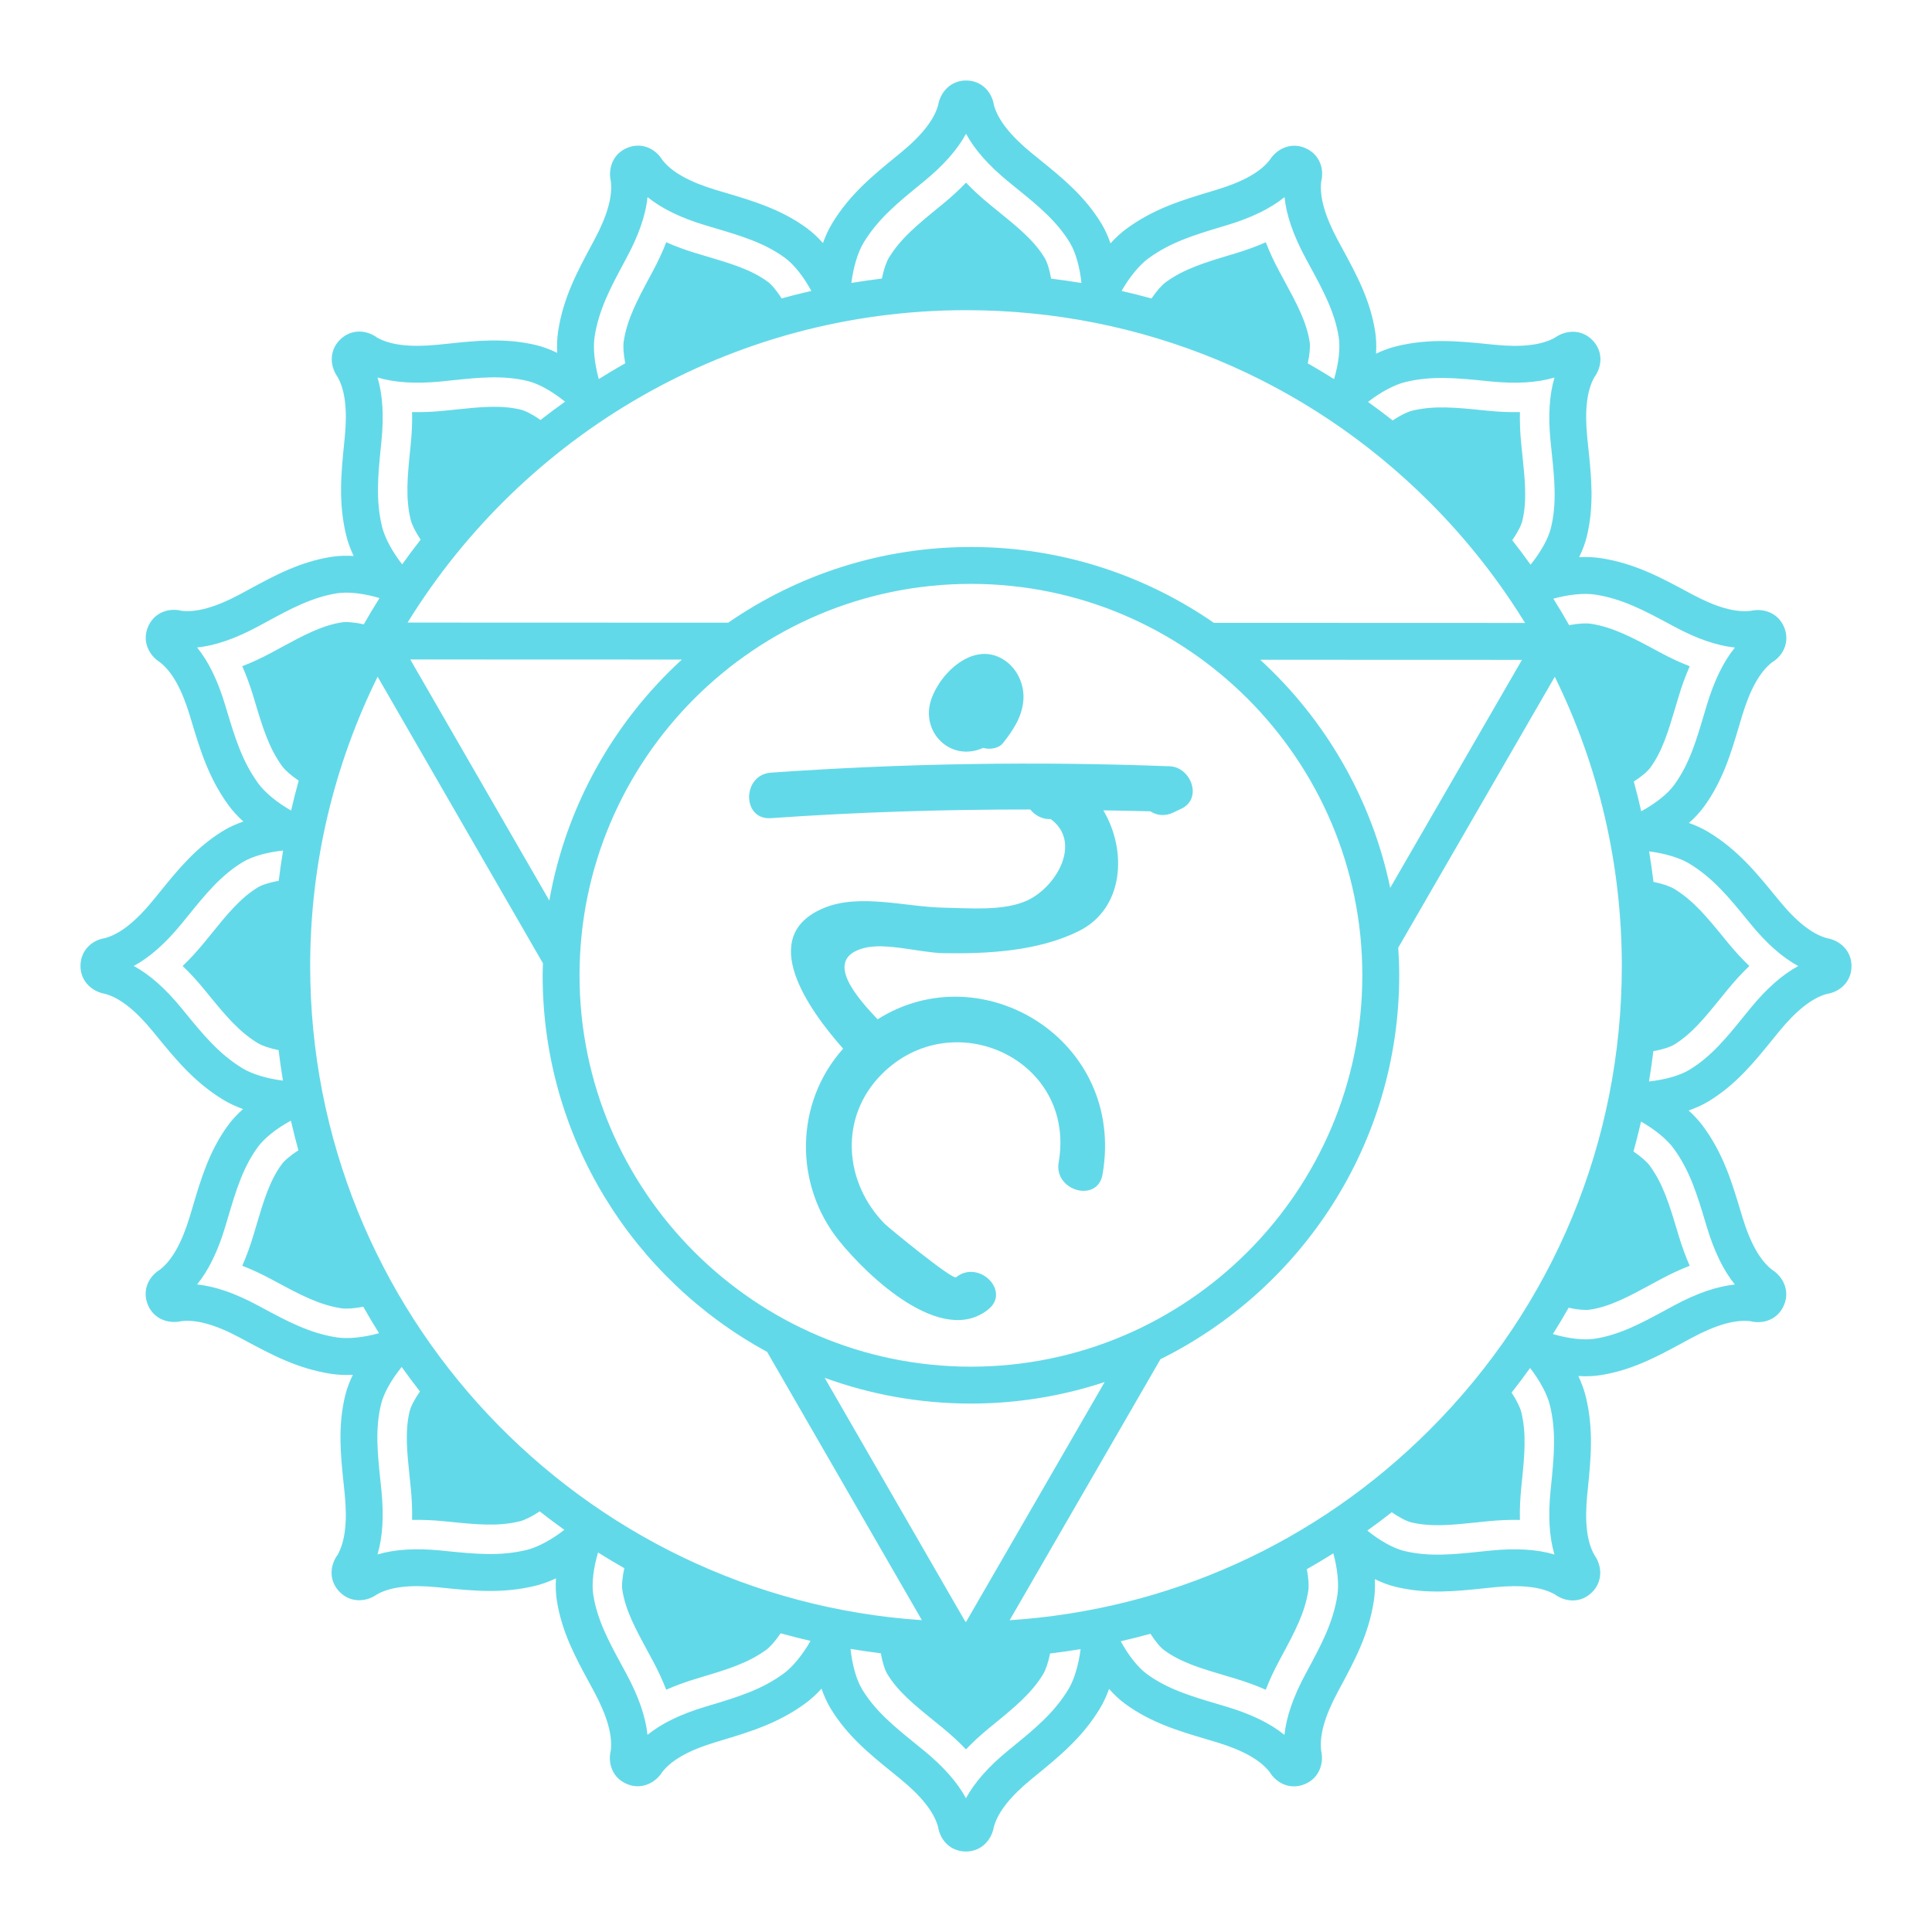 <?xml version="1.0" encoding="utf-8"?>
<!-- Designed by Vexels.com - 2019 All Rights Reserved - https://vexels.com/terms-and-conditions/  -->
<svg version="1.1" id="Layer_1" xmlns="http://www.w3.org/2000/svg" xmlns:xlink="http://www.w3.org/1999/xlink" x="0px" y="0px"
	 viewBox="0 0 1200 1200" enable-background="new 0 0 1200 1200" xml:space="preserve">
<g>
	<path fill="#62D9E8" d="M1134.759,582.723c-9.201-2.528-18.955-10.213-29.8-23.469l-1.885-2.304
		c-12.243-14.989-23.81-29.151-41.864-40.102c-3.568-2.164-7.679-4.077-12.187-5.699c3.619-3.205,6.729-6.549,9.212-9.928
		c11.773-16.035,16.964-33.542,21.981-50.477l1.879-6.292c4.944-16.332,10.996-27.138,18.485-33.01
		c6.784-4.072,11.41-12.596,7.568-21.886c-3.753-9.078-13.037-11.908-20.706-10.157c-9.43,1.18-21.41-2.181-36.517-10.286
		l-2.668-1.432c-17.031-9.15-33.122-17.797-53.973-21.002c-4.128-0.632-8.658-0.839-13.44-0.604
		c2.109-4.346,3.708-8.625,4.709-12.696c4.743-19.33,2.836-37.502,0.99-55.075l-0.671-6.505
		c-1.678-16.975-0.229-29.274,4.441-37.563c4.715-6.365,5.727-16.013-1.382-23.122c-6.941-6.952-16.617-6.013-23.021-1.454
		c-8.289,4.709-20.627,6.186-37.664,4.469l-2.948-0.296c-19.251-1.941-37.451-3.786-57.972,1.247
		c-4.055,0.99-8.317,2.545-12.646,4.586c0.291-4.827,0.129-9.391-0.509-13.535c-3.009-19.665-11.723-35.717-20.146-51.244
		l-3.127-5.778c-8.048-15.034-11.41-26.953-10.263-36.405c1.913-7.674-0.85-16.975-10.135-20.829
		c-9.061-3.759-17.657,0.811-21.813,7.461c-5.867,7.534-16.701,13.608-33.094,18.547l-2.847,0.861
		c-18.535,5.576-36.042,10.839-53.078,23.334c-3.367,2.472-6.706,5.537-9.922,9.078c-1.583-4.57-3.479-8.725-5.649-12.31
		c-10.314-17.025-24.52-28.53-38.257-39.655l-5.062-4.117c-13.194-10.811-20.862-20.538-23.418-29.705
		c-1.163-7.83-7.277-15.37-17.333-15.37c-9.821,0-16.002,7.506-17.305,15.241c-2.528,9.195-10.213,18.949-23.469,29.8l-2.304,1.885
		c-14.989,12.243-29.151,23.81-40.102,41.859c-2.164,3.568-4.083,7.685-5.699,12.193c-3.21-3.619-6.549-6.728-9.928-9.212
		c-16.019-11.762-33.508-16.953-50.422-21.97l-6.354-1.896c-16.326-4.939-27.132-10.985-33.005-18.479
		c-4.072-6.784-12.601-11.421-21.886-7.567c-9.083,3.759-11.919,13.06-10.157,20.706c1.18,9.463-2.187,21.421-10.286,36.517
		l-1.437,2.679c-9.15,17.031-17.792,33.111-20.996,53.962c-0.638,4.128-0.828,8.664-0.604,13.44
		c-4.346-2.109-8.625-3.708-12.696-4.709c-19.302-4.743-37.479-2.83-55.047-0.99l-6.533,0.671
		c-16.975,1.678-29.274,0.224-37.563-4.441c-6.365-4.721-16.019-5.727-23.122,1.381c-6.952,6.952-6.013,16.628-1.454,23.015
		c4.709,8.289,6.169,20.622,4.469,37.669l-0.296,2.948c-1.941,19.263-3.781,37.451,1.242,57.978c0.996,4.055,2.55,8.317,4.586,12.64
		c-4.81-0.274-9.385-0.129-13.53,0.509c-19.654,3.009-35.695,11.712-51.216,20.135l-5.8,3.132
		c-15.045,8.048-26.97,11.415-36.411,10.269c-7.674-1.935-16.981,0.85-20.829,10.135c-3.759,9.072,0.811,17.652,7.461,21.813
		c7.534,5.867,13.608,16.701,18.547,33.094l0.861,2.847c5.576,18.535,10.839,36.042,23.329,53.073
		c2.467,3.367,5.537,6.712,9.078,9.933c-4.564,1.577-8.72,3.473-12.305,5.643c-17.009,10.302-28.502,24.486-39.616,38.206
		l-4.161,5.112c-10.806,13.194-20.527,20.862-29.699,23.418c-7.83,1.163-15.37,7.277-15.37,17.322
		c-0.011,9.833,7.5,16.013,15.241,17.316c9.201,2.528,18.955,10.213,29.8,23.469l1.885,2.304
		c12.243,14.989,23.81,29.151,41.859,40.102c3.568,2.164,7.685,4.077,12.187,5.699c-3.613,3.205-6.723,6.549-9.206,9.928
		c-11.773,16.03-16.958,33.53-21.975,50.455l-1.885,6.315c-4.944,16.332-10.996,27.138-18.485,33.01
		c-6.784,4.072-11.41,12.596-7.567,21.886c3.753,9.078,13.054,11.924,20.706,10.157c9.419-1.147,21.416,2.181,36.517,10.286
		l2.679,1.437c17.031,9.15,33.111,17.792,53.962,20.996c4.128,0.632,8.658,0.839,13.44,0.604c-2.109,4.346-3.708,8.625-4.709,12.696
		c-4.743,19.318-2.836,37.485-0.99,55.047l0.671,6.533c1.678,16.981,0.224,29.28-4.452,37.563
		c-4.709,6.365-5.716,16.018,1.393,23.122c6.947,6.963,16.634,6.007,23.015,1.454c8.289-4.704,20.627-6.18,37.669-4.469l2.948,0.296
		c19.257,1.946,37.451,3.786,57.972-1.247c4.055-0.99,8.317-2.545,12.646-4.586c-0.291,4.827-0.129,9.396,0.509,13.535
		c3.009,19.665,11.723,35.717,20.146,51.244l3.121,5.772c8.054,15.045,11.415,26.97,10.269,36.411
		c-1.913,7.674,0.85,16.975,10.135,20.828c9.05,3.747,17.657-0.811,21.813-7.461c5.867-7.534,16.701-13.608,33.094-18.547
		l2.847-0.861c18.535-5.576,36.042-10.839,53.073-23.334c3.367-2.467,6.712-5.537,9.928-9.072c1.583,4.564,3.479,8.72,5.649,12.305
		c10.308,17.014,24.498,28.514,38.223,39.633l5.095,4.139c13.194,10.811,20.862,20.538,23.418,29.705
		c1.163,7.83,7.277,15.37,17.333,15.37c9.821,0,16.002-7.506,17.305-15.241c2.528-9.201,10.213-18.955,23.469-29.8l2.304-1.885
		c14.989-12.243,29.151-23.81,40.102-41.859c2.164-3.568,4.083-7.685,5.699-12.193c3.21,3.619,6.555,6.729,9.933,9.212
		c16.019,11.762,33.519,16.958,50.438,21.975l6.331,1.89c16.326,4.939,27.132,10.985,33.005,18.479
		c4.072,6.784,12.601,11.421,21.886,7.568c9.083-3.759,11.919-13.06,10.157-20.706c-1.18-9.464,2.187-21.422,10.286-36.517
		l1.437-2.679c9.15-17.031,17.792-33.111,20.996-53.962c0.638-4.128,0.828-8.664,0.604-13.44c4.346,2.109,8.625,3.708,12.696,4.709
		c19.313,4.748,37.485,2.841,55.047,0.99l6.533-0.671c16.953-1.684,29.274-0.224,37.563,4.446
		c6.365,4.715,16.019,5.739,23.122-1.387c6.952-6.952,6.013-16.628,1.454-23.015c-4.709-8.289-6.169-20.622-4.469-37.669
		l0.296-2.948c1.941-19.263,3.781-37.451-1.247-57.972c-0.99-4.055-2.545-8.317-4.586-12.646c4.838,0.291,9.396,0.134,13.535-0.509
		c19.665-3.009,35.717-11.723,51.244-20.146l5.772-3.121c15.04-8.048,26.925-11.438,36.411-10.269
		c7.662,1.918,16.975-0.85,20.829-10.135c3.758-9.072-0.811-17.652-7.461-21.813c-7.534-5.867-13.608-16.701-18.547-33.094
		l-0.861-2.847c-5.576-18.535-10.839-36.042-23.334-53.073c-2.467-3.367-5.537-6.712-9.078-9.928
		c4.57-1.583,8.725-3.479,12.31-5.649c17.014-10.308,28.514-24.498,39.633-38.223l4.139-5.095
		c10.811-13.194,20.538-20.862,29.705-23.418c7.83-1.163,15.37-7.277,15.37-17.333C1150,590.207,1142.494,584.026,1134.759,582.723z
		 M990.805,369.319c16.953,2.606,30.7,9.995,46.613,18.541l2.679,1.443c13.916,7.467,26.304,11.74,37.485,12.898
		c-7.092,8.725-12.836,20.499-17.411,35.611l-1.918,6.421c-4.665,15.745-9.078,30.611-18.485,43.43
		c-4.054,5.519-11.61,11.476-20.362,16.224c-1.408-6.2-2.953-12.356-4.633-18.473c4.979-3.156,8.618-6.361,10.247-8.577
		c7.526-10.245,11.312-23.016,15.697-37.799l1.945-6.523c2.047-6.766,4.332-12.998,6.868-18.702
		c-5.831-2.252-11.852-5.049-18.082-8.389l-2.646-1.422c-15.037-8.082-26.914-14.462-40.779-16.595
		c-2.824-0.435-7.679-0.221-13.386,0.899c-3.15-5.554-6.424-11.042-9.828-16.463C974.325,369.237,983.889,368.249,990.805,369.319z
		 M1007.338,600.14c-0.039,108.808-42.446,211.082-119.406,287.993c-70.502,70.451-162.28,111.783-260.823,118.214l93.681-162.128
		c87.743-43.498,148.251-133.968,148.288-238.358c0.003-5.789-0.247-11.518-0.611-17.216l97.238-168.284
		C992.905,475.613,1007.36,536.752,1007.338,600.14z M600.006,1007.338c-0.045,0-0.106,0-0.151,0c-0.076,0-0.148-0.006-0.222-0.006
		l-87.424-151.547c28.334,10.328,58.895,15.983,90.756,15.994c0.039,0,0.062,0,0.101,0c29-0.001,56.902-4.732,83.054-13.353
		l-86.044,148.91C600.052,1007.336,600.029,1007.338,600.006,1007.338z M192.657,599.855
		c0.024-64.417,15.136-125.347,41.891-179.542L337.236,598.32c-0.067,2.449-0.189,4.886-0.189,7.351
		c-0.035,100.916,56.423,188.904,139.423,234.004l96.131,166.639C360.671,992.158,192.581,815.299,192.657,599.855z M600,192.657
		c0.045,0,0.101,0,0.14,0c108.808,0.039,211.082,42.446,287.993,119.412c22.853,22.868,42.574,48.018,59.117,74.868l-193.27-0.068
		c-42.888-29.662-94.844-47.101-150.82-47.12c-0.039,0-0.062,0-0.101,0c-55.936,0-107.871,17.399-150.756,47.014l-199.154-0.07
		C324.951,270.364,453.555,192.657,600,192.657z M846.168,605.85c-0.05,134.027-109.087,243.024-243.103,243.019
		c-0.028,0-0.067,0-0.089,0c-134.049-0.05-243.069-109.143-243.019-243.187c0.05-134.027,109.087-243.024,243.103-243.024
		c0.028,0,0.067,0,0.09,0C737.198,362.708,846.218,471.801,846.168,605.85z M341.189,559.324l-86.371-149.724l168.722,0.06
		C381.277,448.383,351.585,500.559,341.189,559.324z M782.728,409.789l162.593,0.058l-81.835,141.625
		C851.93,495.973,823.029,446.769,782.728,409.789z M872.774,237.329c16.69-4.083,32.227-2.511,50.226-0.705l2.97,0.302
		c15.716,1.572,28.793,0.777,39.56-2.427c-3.21,10.767-4.01,23.843-2.455,39.565l0.682,6.633
		c1.717,16.337,3.339,31.774-0.453,47.217c-1.639,6.665-6.348,15.079-12.632,22.827c-3.677-5.149-7.479-10.22-11.396-15.224
		c3.435-4.859,5.596-9.26,6.259-11.956c3.03-12.349,1.64-25.597,0.035-40.937l-0.695-6.761c-0.701-7.036-0.973-13.666-0.817-19.904
		c-6.228,0.14-12.872-0.126-19.909-0.831l-3.016-0.302c-16.976-1.712-30.383-3.059-44.006,0.27
		c-2.784,0.681-7.239,2.768-12.127,6.033c-5.031-3.95-10.129-7.785-15.308-11.492C857.508,243.571,866.002,238.99,872.774,237.329z
		 M713.221,160.547c13.854-10.157,28.81-14.659,46.126-19.867l2.864-0.861c15.118-4.558,26.897-10.297,35.628-17.383
		c1.152,11.186,5.414,23.569,12.87,37.49l3.182,5.889c7.83,14.436,15.23,28.072,17.641,43.783
		c1.037,6.773-0.092,16.326-2.927,25.874c-5.381-3.389-10.827-6.649-16.339-9.786c1.289-5.752,1.594-10.599,1.177-13.325
		c-1.923-12.551-8.278-24.259-15.633-37.815l-3.23-5.986c-3.342-6.229-6.129-12.252-8.371-18.079
		c-5.716,2.528-11.944,4.813-18.717,6.855l-2.843,0.855c-16.36,4.923-29.282,8.806-40.604,17.111
		c-2.295,1.682-5.576,5.267-8.823,10.099c-6.155-1.701-12.351-3.266-18.59-4.692C701.523,172.139,707.605,164.672,713.221,160.547z
		 M536.435,150.67c8.91-14.687,21.002-24.565,35.007-36.003l2.321-1.896c12.221-10,20.907-19.805,26.254-29.688
		c5.347,9.889,14.027,19.699,26.243,29.71l5.162,4.2c12.775,10.342,24.839,20.113,33.077,33.721
		c3.554,5.862,6.172,15.143,7.209,25.068c-6.242-1.042-12.517-1.939-18.826-2.707c-1.008-5.87-2.59-10.514-4.026-12.886
		c-6.583-10.863-16.939-19.249-28.926-28.962l-5.264-4.28c-5.471-4.486-10.35-8.978-14.652-13.507
		c-4.312,4.52-9.195,9.014-14.669,13.491l-2.293,1.874c-13.236,10.808-23.692,19.345-30.976,31.355
		c-1.489,2.455-3.167,7.091-4.316,12.874c-6.361,0.774-12.682,1.664-18.955,2.714C530.041,165.906,532.81,156.639,536.435,150.67z
		 M369.319,209.196c2.606-16.953,9.989-30.689,18.535-46.596l1.449-2.696c7.467-13.916,11.74-26.304,12.898-37.479
		c8.725,7.086,20.499,12.831,35.605,17.4l6.477,1.935c15.722,4.665,30.577,9.072,43.38,18.474
		c5.534,4.064,11.516,11.66,16.276,20.461c-6.203,1.421-12.355,2.963-18.453,4.649c-3.178-5.039-6.417-8.721-8.65-10.363
		c-10.245-7.525-23.015-11.312-37.799-15.696l-6.523-1.946c-6.766-2.047-12.998-4.331-18.702-6.868
		c-2.247,5.831-5.044,11.846-8.384,18.078l-1.416,2.64c-8.088,15.041-14.472,26.918-16.606,40.789
		c-0.442,2.857-0.21,7.822,0.958,13.65c-5.561,3.156-11.049,6.42-16.452,9.813C369.257,225.832,368.254,216.139,369.319,209.196z
		 M274.064,236.926l6.656-0.688c16.326-1.723,31.757-3.339,47.194,0.459c6.726,1.653,15.233,6.429,23.038,12.799
		c-5.167,3.682-10.246,7.471-15.241,11.371c-4.939-3.518-9.422-5.73-12.151-6.401c-12.333-3.026-25.591-1.646-40.931-0.036
		l-6.761,0.695c-7.036,0.7-13.661,0.972-19.91,0.817c0.151,6.244-0.126,12.873-0.831,19.909l-0.302,3.01
		c-1.713,16.977-3.064,30.388,0.275,44.006c0.689,2.824,2.825,7.361,6.166,12.331c-3.933,5.02-7.755,10.127-11.466,15.323
		c-6.147-7.874-10.802-16.462-12.478-23.296c-4.083-16.69-2.511-32.227-0.699-50.226l0.302-2.97
		c1.566-15.717,0.777-28.788-2.427-39.56C245.276,237.681,258.353,238.481,274.064,236.926z M140.68,440.653l-0.861-2.864
		c-4.558-15.118-10.297-26.897-17.383-35.628c11.181-1.152,23.564-5.414,37.49-12.864l5.917-3.199
		c14.425-7.83,28.049-15.219,43.755-17.629c6.817-1.027,16.483,0.118,26.122,3c-3.377,5.363-6.626,10.81-9.77,16.329
		c-5.876-1.339-10.837-1.657-13.591-1.242c-12.556,1.924-24.264,8.279-37.82,15.638l-5.971,3.225
		c-6.239,3.336-12.261,6.123-18.089,8.371c2.528,5.711,4.813,11.939,6.856,18.707l0.87,2.884
		c4.918,16.35,8.801,29.262,17.095,40.579c1.696,2.309,5.329,5.626,10.22,8.898c-1.707,6.137-3.271,12.329-4.709,18.572
		c-8.62-4.905-16.13-11.016-20.264-16.651C150.39,472.925,145.888,457.97,140.68,440.653z M150.67,663.565
		c-14.687-8.91-24.565-21.002-36.003-35.007l-1.896-2.321c-9.995-12.221-19.799-20.901-29.688-26.254
		c9.889-5.347,19.699-14.027,29.705-26.243l4.24-5.213c10.336-12.752,20.096-24.794,33.687-33.027
		c5.873-3.561,15.177-6.183,25.123-7.215c-1.05,6.23-1.944,12.508-2.722,18.825c-5.887,1.008-10.542,2.594-12.917,4.032
		c-10.867,6.588-19.254,16.933-28.961,28.915l-4.297,5.281c-4.481,5.466-8.978,10.345-13.502,14.654
		c4.521,4.307,9.015,9.189,13.492,14.663l1.874,2.293c10.809,13.236,19.346,23.687,31.355,30.975
		c2.46,1.49,7.096,3.168,12.877,4.317c0.775,6.361,1.665,12.683,2.714,18.956C165.908,669.96,156.639,667.19,150.67,663.565z
		 M209.196,830.681c-16.953-2.606-30.689-9.989-46.596-18.535l-2.696-1.449c-13.916-7.467-26.304-11.74-37.485-12.898
		c7.092-8.725,12.836-20.499,17.411-35.611l1.924-6.443c4.665-15.733,9.072-30.594,18.479-43.408
		c4.069-5.54,11.667-11.523,20.461-16.279c1.422,6.203,2.963,12.355,4.649,18.454c-5.042,3.181-8.728,6.426-10.37,8.663
		c-7.52,10.234-11.306,23.005-15.691,37.789l-1.945,6.523c-2.047,6.766-4.33,12.998-6.868,18.702
		c5.831,2.247,11.846,5.043,18.078,8.384l2.657,1.427c15.034,8.082,26.912,14.462,40.772,16.595
		c2.861,0.438,7.826,0.21,13.651-0.957c3.156,5.56,6.418,11.047,9.81,16.451C225.829,830.74,216.139,831.746,209.196,830.681z
		 M327.226,962.671c-16.684,4.083-32.227,2.511-50.226,0.705l-2.97-0.302c-15.705-1.566-28.793-0.772-39.565,2.427
		c3.216-10.772,4.016-23.843,2.461-39.565l-0.688-6.656c-1.711-16.332-3.333-31.757,0.459-47.194
		c1.653-6.724,6.428-15.231,12.797-23.035c3.683,5.167,7.471,10.247,11.371,15.241c-3.517,4.939-5.729,9.42-6.398,12.148
		c-3.031,12.354-1.642,25.608-0.031,40.958l0.695,6.73c0.695,7.042,0.968,13.671,0.812,19.914
		c6.238-0.141,12.872,0.126,19.909,0.831l2.978,0.297c16.992,1.717,30.419,3.059,44.043-0.27c2.824-0.69,7.36-2.823,12.326-6.164
		c5.021,3.933,10.128,7.754,15.324,11.466C342.646,956.348,334.059,960.995,327.226,962.671z M486.78,1039.453
		c-13.854,10.157-28.81,14.659-46.126,19.867l-2.864,0.861c-15.118,4.558-26.897,10.297-35.628,17.383
		c-1.152-11.181-5.414-23.564-12.87-37.49l-3.182-5.89c-7.83-14.436-15.23-28.072-17.641-43.783
		c-1.04-6.821,0.113-16.483,2.998-26.12c5.364,3.377,10.811,6.626,16.33,9.769c-1.341,5.866-1.663,10.814-1.237,13.573
		c1.924,12.577,8.281,24.285,15.633,37.842l3.226,5.965c3.336,6.239,6.129,12.257,8.371,18.089
		c5.711-2.528,11.94-4.813,18.706-6.855l2.886-0.87c16.35-4.917,29.26-8.8,40.578-17.095c2.31-1.696,5.627-5.329,8.899-10.222
		c6.137,1.707,12.329,3.27,18.572,4.708C498.526,1027.803,492.419,1035.315,486.78,1039.453z M663.565,1049.33
		c-8.91,14.687-21.002,24.565-35.007,36.003l-2.321,1.896c-12.221,9.995-20.907,19.805-26.259,29.688
		c-5.341-9.889-14.022-19.699-26.237-29.71l-5.19-4.223c-12.763-10.336-24.816-20.102-33.049-33.698
		c-3.566-5.884-6.189-15.187-7.218-25.127c6.231,1.05,12.509,1.944,18.825,2.722c1.005,5.886,2.591,10.539,4.028,12.911
		c6.6,10.889,16.95,19.276,28.937,28.989l5.264,4.275c5.47,4.486,10.344,8.984,14.654,13.507c4.307-4.52,9.188-9.014,14.662-13.491
		l2.293-1.874c13.236-10.813,23.692-19.351,30.981-31.36c1.484-2.447,3.156-7.071,4.305-12.837
		c6.352-0.764,12.671-1.657,18.955-2.698C669.95,1034.124,667.184,1043.371,663.565,1049.33z M830.681,990.805
		c-2.606,16.953-9.989,30.689-18.535,46.596l-1.449,2.696c-7.467,13.916-11.74,26.304-12.898,37.479
		c-8.725-7.086-20.499-12.83-35.605-17.4l-6.454-1.93c-15.733-4.665-30.589-9.078-43.397-18.479
		c-5.525-4.054-11.483-11.607-16.231-20.362c6.2-1.408,12.357-2.953,18.473-4.632c3.157,4.982,6.369,8.623,8.59,10.253
		c10.234,7.52,23.004,11.307,37.788,15.691l6.523,1.946c6.766,2.046,12.998,4.33,18.702,6.868c2.253-5.831,5.049-11.851,8.39-18.083
		l1.437-2.672c8.072-15.03,14.451-26.903,16.585-40.762c0.432-2.808,0.217-7.665-0.905-13.376c5.554-3.15,11.041-6.423,16.462-9.827
		C830.759,974.337,831.736,983.922,830.681,990.805z M925.936,963.074l-6.656,0.688c-16.337,1.711-31.763,3.333-47.194-0.459
		c-6.666-1.638-15.079-6.347-22.828-12.633c5.151-3.677,10.223-7.48,15.227-11.397c4.86,3.437,9.262,5.599,11.954,6.26
		c12.338,3.021,25.591,1.642,40.931,0.036l6.762-0.695c7.042-0.7,13.644-0.962,19.914-0.817c-0.157-6.244,0.12-12.872,0.825-19.908
		l0.302-3.016c1.713-16.976,3.065-30.382-0.268-44.006c-0.682-2.784-2.769-7.237-6.035-12.127
		c3.95-5.031,7.786-10.129,11.494-15.309c6.064,7.816,10.646,16.31,12.307,23.082c4.089,16.69,2.517,32.233,0.705,50.226
		l-0.302,2.97c-1.566,15.717-0.777,28.793,2.427,39.565C954.729,962.319,941.658,961.53,925.936,963.074z M1059.32,759.346
		l0.861,2.864c4.558,15.118,10.297,26.897,17.383,35.628c-11.181,1.152-23.564,5.414-37.49,12.87l-5.89,3.182
		c-14.436,7.83-28.072,15.23-43.783,17.641c-6.754,1.023-16.318-0.101-25.874-2.929c3.387-5.379,6.646-10.823,9.782-16.333
		c5.752,1.293,10.597,1.601,13.313,1.17c12.572-1.923,24.28-8.274,37.836-15.627l5.982-3.231c6.228-3.341,12.252-6.128,18.078-8.371
		c-2.528-5.716-4.813-11.945-6.856-18.717l-0.87-2.9c-4.918-16.339-8.806-29.245-17.095-40.552
		c-1.682-2.291-5.269-5.573-10.101-8.82c1.7-6.155,3.265-12.351,4.691-18.591c8.574,4.894,16.042,10.974,20.164,16.591
		C1049.61,727.075,1054.112,742.03,1059.32,759.346z M1087.207,626.259l-4.223,5.19c-10.336,12.763-20.102,24.816-33.698,33.049
		c-5.863,3.555-15.146,6.174-25.072,7.209c1.042-6.242,1.938-12.516,2.706-18.824c5.87-1.008,10.512-2.591,12.882-4.026
		c10.873-6.589,19.26-16.944,28.972-28.931l4.28-5.265c4.487-5.471,8.984-10.345,13.507-14.654
		c-4.519-4.307-9.013-9.189-13.49-14.663l-1.875-2.293c-10.813-13.236-19.351-23.692-31.359-30.986
		c-2.444-1.48-7.07-3.152-12.838-4.301c-0.765-6.352-1.657-12.67-2.699-18.955c9.819,1.239,19.067,4.006,25.03,7.624
		c14.687,8.91,24.565,21.002,36.003,35.007l1.896,2.321c9.995,12.221,19.805,20.907,29.688,26.259
		C1107.028,605.364,1097.218,614.044,1087.207,626.259z"/>
	<path fill="#62D9E8" d="M536.361,588.911c13.574-3.718,35.459,2.864,49.497,3.112c27.658,0.489,58.852-1.184,84.124-13.669
		c28.112-13.887,30.316-49.782,15.314-75.03c9.74,0.201,19.476,0.277,29.221,0.599c3.873,2.484,8.875,3.296,14.093,0.82
		c1.723-0.817,3.443-1.633,5.164-2.449c13.409-6.359,5.852-25.835-7.133-26.332c-82.702-3.168-165.205-1.854-247.767,3.948
		c-18.042,1.268-18.182,29.54,0,28.262c53.675-3.772,107.335-5.438,161.038-5.379c3.003,3.766,7.758,6.267,12.709,5.933
		c19.545,14.452,3.668,42.229-14.767,50.652c-14.606,6.672-36.134,4.67-51.996,4.385c-22.969-0.413-51.663-8.934-73.784,0.077
		c-42.746,17.413-9.753,63.36,11.607,87.511c-30.067,33.643-30.603,84.333-2.597,119.204c17.875,22.26,63.771,65.974,92.725,42.764
		c14.191-11.375-5.92-31.258-19.984-19.984c-2.247,1.802-42.186-31.031-44.23-33.102c-25.406-25.754-28.596-66.112-2.082-92.88
		c44.187-44.608,121.119-9.253,110.048,54.58c-3.085,17.788,24.147,25.427,27.252,7.513
		c14.465-83.395-74.827-137.386-139.722-96.327C532.282,619.549,511.088,595.831,536.361,588.911z"/>
	<path fill="#62D9E8" d="M578.562,433.985c-7.339,20.513,11.828,39.642,32.068,30.545c4.177,1.251,9.761,0.295,12.338-2.977
		c6.231-7.913,11.713-16.021,12.642-26.338c0.84-9.334-3.271-19.055-10.902-24.586C606.259,397.258,584.79,416.58,578.562,433.985z"
		/>
</g>
</svg>
